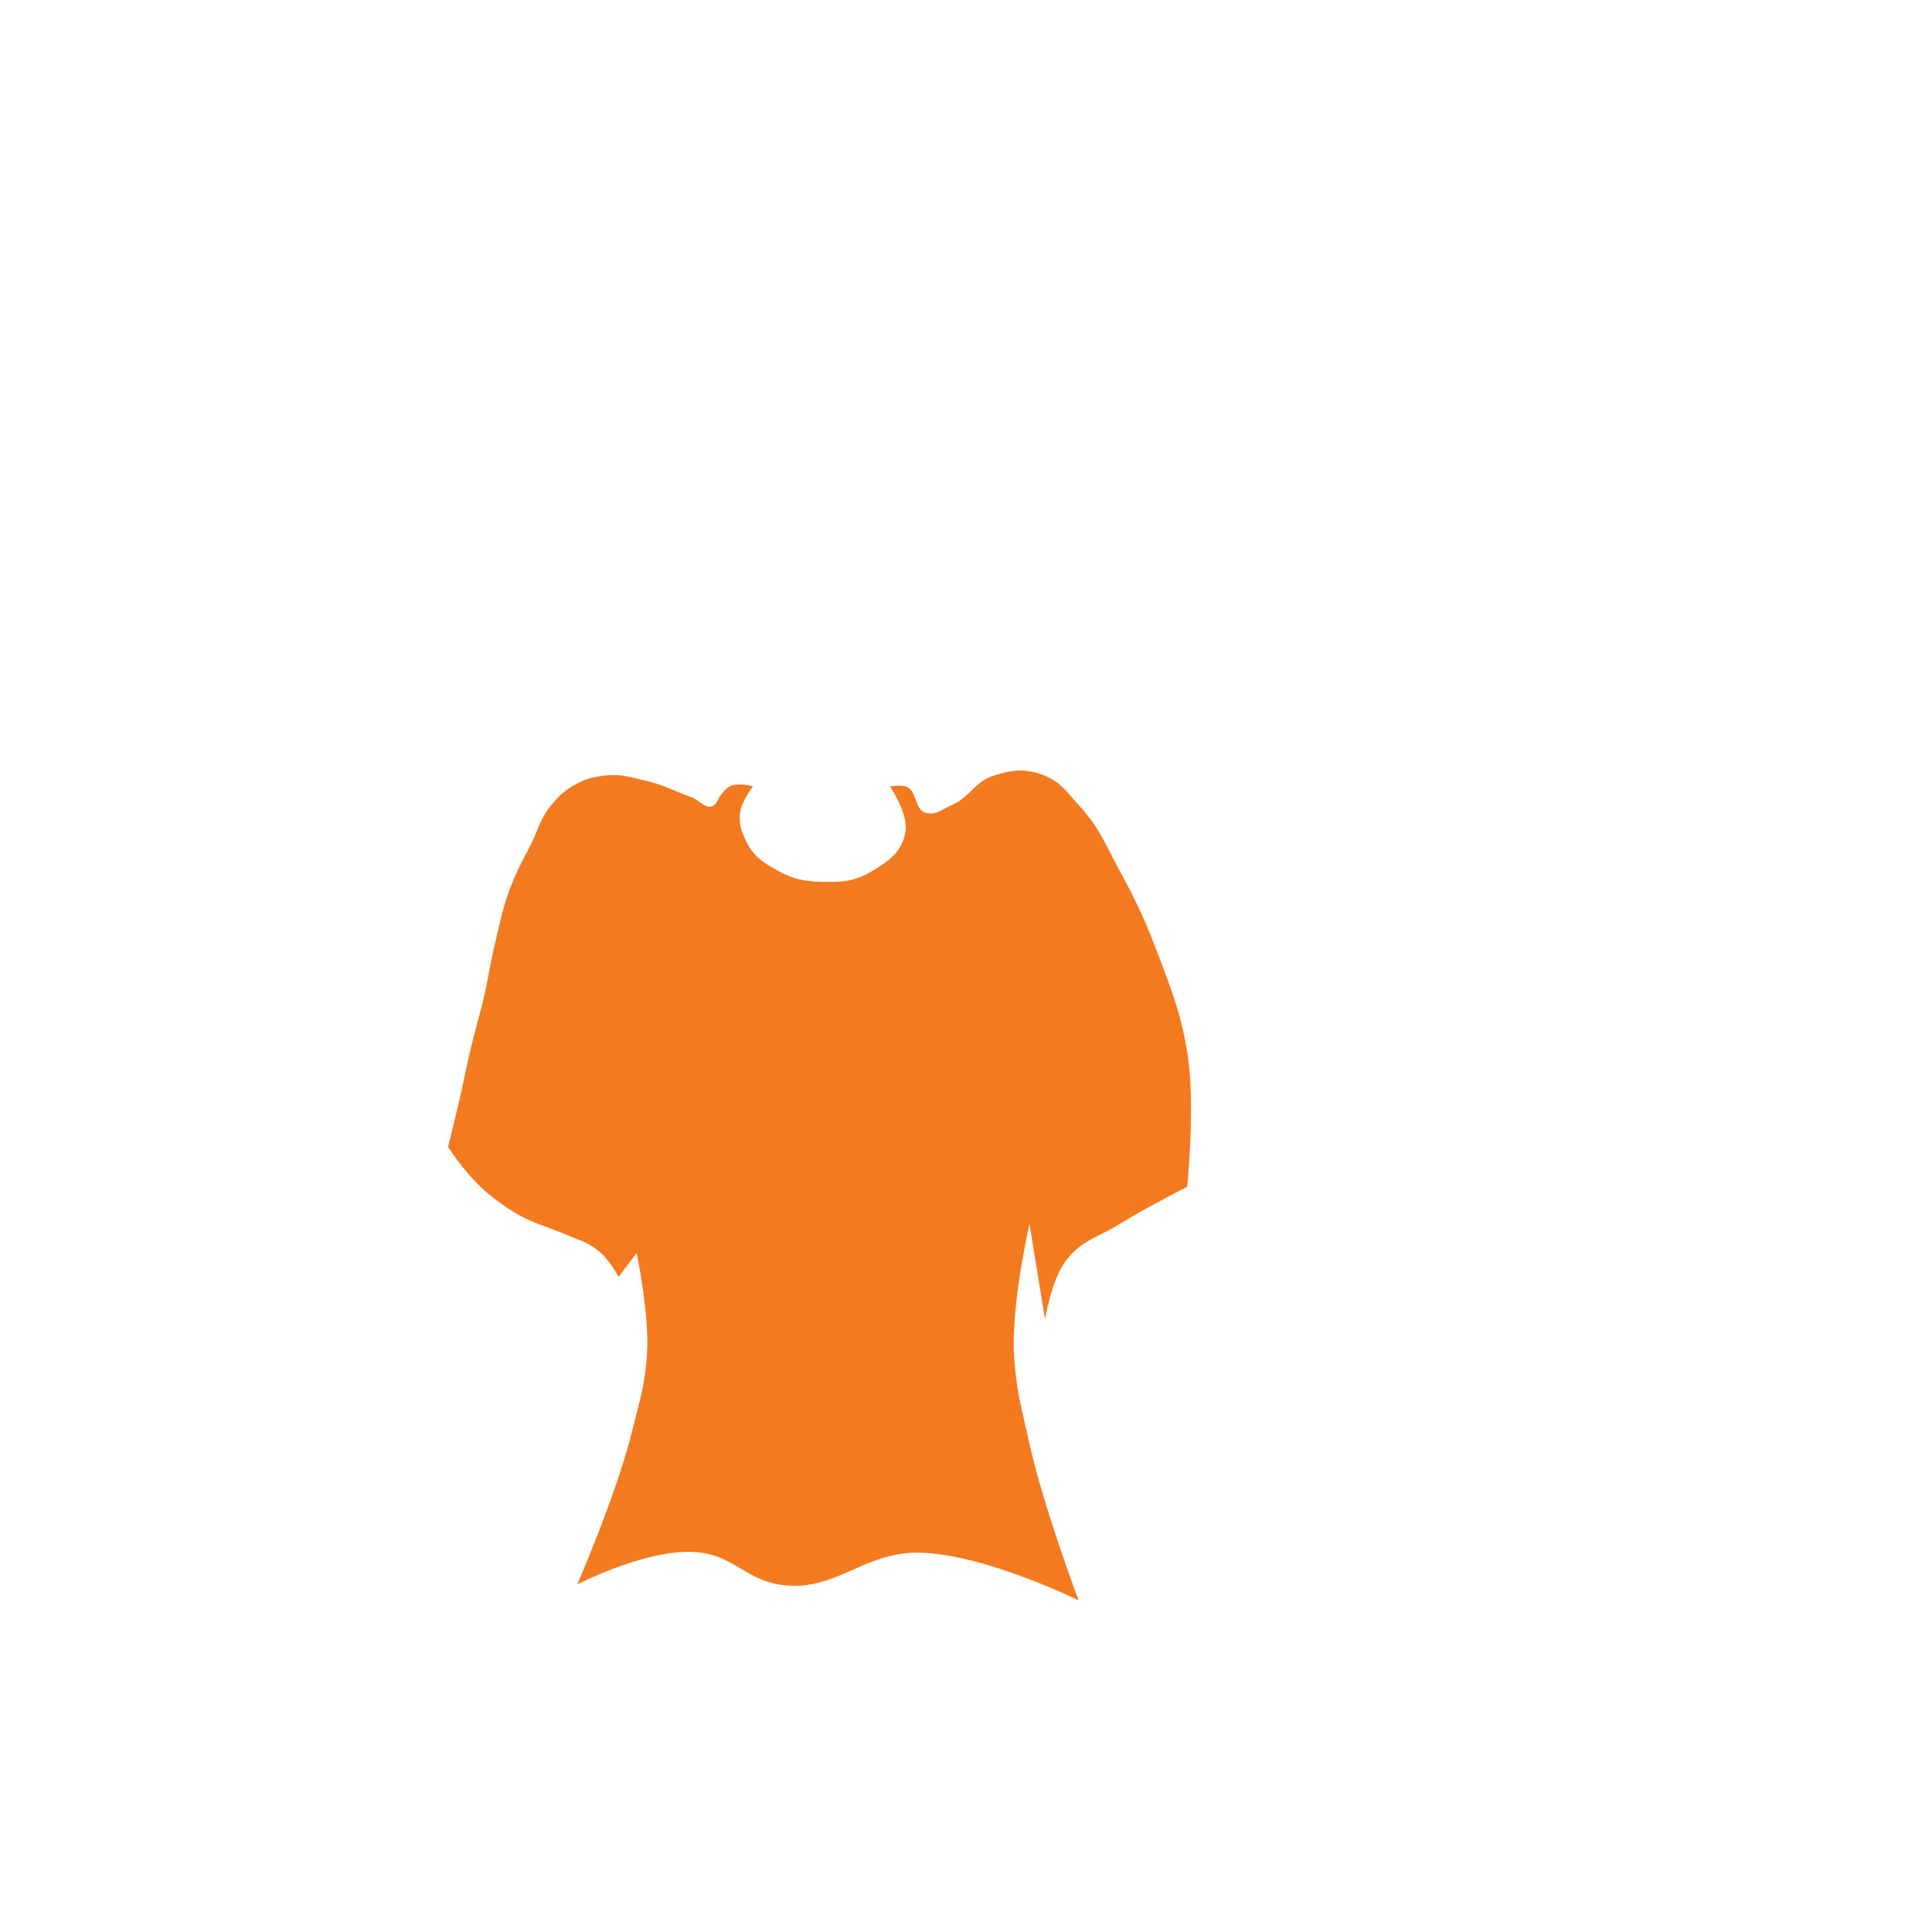 <?xml version="1.0" encoding="utf-8"?>
<!-- Generator: Adobe Illustrator 16.0.0, SVG Export Plug-In . SVG Version: 6.00 Build 0)  -->
<!DOCTYPE svg PUBLIC "-//W3C//DTD SVG 1.1//EN" "http://www.w3.org/Graphics/SVG/1.1/DTD/svg11.dtd">
<svg version="1.1" id="Layer_1" xmlns="http://www.w3.org/2000/svg" xmlns:xlink="http://www.w3.org/1999/xlink" x="0px" y="0px"
	 width="512px" height="512px" viewBox="0 0 512 512" enable-background="new 0 0 512 512" xml:space="preserve">
<path fill="#F47A20" d="M156.398,329.961c-1.744-1.081-2.923-1.283-4.793-2.107c-6.709-2.967-11.024-3.606-17.122-7.731
	c-5.061-3.426-7.709-5.804-11.642-10.541c-1.736-2.085-4.109-5.621-4.109-5.621s1.708-6.843,2.74-11.242
	c1.41-6.019,1.98-9.444,3.423-15.458c1.257-5.234,2.215-8.104,3.425-13.35c1.195-5.185,1.5-8.176,2.739-13.351
	c1.595-6.663,2.225-10.531,4.795-16.865c1.608-3.964,2.874-6.02,4.793-9.836c2.085-4.146,2.505-7.012,5.479-10.54
	c1.86-2.206,3.037-3.425,5.479-4.919c2.905-1.778,4.866-2.34,8.218-2.811c4.536-0.636,7.181,0.356,11.642,1.406
	c4.7,1.105,7.079,2.624,11.644,4.215c2.402,0.839,4.16,3.707,6.164,2.109c0.761-0.608,1.369-2.109,1.369-2.109
	s1.403-2.084,2.739-2.811c2.128-1.155,6.165,0,6.165,0s-3.074,3.98-3.425,7.027c-0.318,2.779,0.247,4.476,1.37,7.026
	c1.949,4.425,4.721,6.162,8.904,8.432c4.129,2.241,6.974,2.698,11.642,2.811c5.191,0.126,8.528-0.124,13.013-2.811
	c4.585-2.746,8.06-5.162,8.903-10.54c0.767-4.883-4.109-11.945-4.109-11.945s2.566-0.448,4.109,0
	c3.296,0.958,2.147,6.213,5.479,7.027c2.717,0.663,4.276-0.993,6.849-2.108c4.784-2.074,6.007-6.125,10.957-7.73
	c5.102-1.652,8.732-2.038,13.699,0c4.23,1.735,5.767,4.341,8.905,7.73c5.464,5.905,7.082,10.456,10.955,17.565
	c4.613,8.467,6.855,13.443,10.271,22.485c3.641,9.631,5.823,15.115,7.537,25.297c2.317,13.792,0,35.835,0,35.835
	s-11.053,5.639-17.809,9.837c-5.773,3.588-10.28,4.337-14.384,9.839c-3.803,5.099-5.477,15.458-5.477,15.458l-4.11-25.297
	c0,0-4.807,20.903-4.11,34.432c0.489,9.459,2.063,14.65,4.11,23.891c3.679,16.584,13.016,41.456,13.016,41.456
	s-25.196-12.431-42.464-12.646c-14.793-0.19-22.381,10.878-36.982,8.431c-8.529-1.429-11.983-7.237-20.546-8.431
	c-13.112-1.836-32.874,8.431-32.874,8.431s10.371-23.901,14.383-40.051c2.019-8.139,3.592-12.701,4.108-21.081
	c0.646-10.464-2.739-26.703-2.739-26.703l-4.793,6.325c0,0-1.485-2.712-2.74-4.215C159.588,332.254,158.511,331.265,156.398,329.961
	z"/>
<g display="none">
	<ellipse display="inline" fill="#D7D6D6" cx="244.715" cy="453.692" rx="238.495" ry="13.184"/>
	
		<line display="inline" fill="none" stroke="#F1F0F1" stroke-width="6" stroke-linecap="round" x1="99.333" y1="73.786" x2="118.731" y2="93.185"/>
	
		<line display="inline" fill="none" stroke="#F1F0F1" stroke-width="6" stroke-linecap="round" x1="98.274" y1="93.185" x2="117.672" y2="73.786"/>
	
		<line display="inline" fill="none" stroke="#F1F0F1" stroke-width="6" stroke-linecap="round" x1="372.948" y1="380.645" x2="392.347" y2="400.043"/>
	
		<line display="inline" fill="none" stroke="#F1F0F1" stroke-width="6" stroke-linecap="round" x1="371.89" y1="400.043" x2="391.288" y2="380.645"/>
	<circle display="inline" fill="#FFFFFF" cx="283.668" cy="228.494" r="6.393"/>
	<circle display="inline" fill="#FFFFFF" cx="268.324" cy="238.723" r="6.393"/>
	<circle display="inline" fill="none" stroke="#F1F0F1" stroke-width="6" cx="48.409" cy="195.251" r="8.95"/>
	<circle display="inline" fill="none" stroke="#F1F0F1" stroke-width="6" cx="296.453" cy="62.279" r="8.95"/>
	<path display="inline" fill="#451F13" d="M290.061,170.255c0,0.456-0.008,1.357-0.008,1.357s-8.897,8.644-16.297,9.495
		c-6.535,0.751-16.305-4.069-16.305-4.069s-15.592-0.814-25.522,0c-9.794,0.803-14.982,3.873-24.811,4.069
		c-11.195,0.225-17.16-4.2-28.357-4.069c-8.378,0.099-13.445,5.586-21.268,2.713c-4.962-1.823-10.627-8.139-10.627-8.139
		s-0.006-0.901-0.006-1.357c0-54.69,32.057-99.026,71.6-99.026C258.004,71.229,290.061,115.565,290.061,170.255z"/>
	<path display="inline" fill="#C45B2F" d="M197.943,197.678c0,0-8.207-5.276-12.198-9.929c-4.541-5.295-8.61-15.603-8.61-15.603
		l-2.154-2.837c0,0-2.08,1.49-3.587,1.418c-2.799-0.131-3.045-3.2-4.305-5.674c-1.804-3.542-2.743-6.007-2.152-9.929
		c0.352-2.341,0.576-3.894,2.152-5.674c0.923-1.042,1.486-1.916,2.871-2.128c1.141-0.175,2.869,0.709,2.869,0.709
		s-0.915-10.436,0-17.021c0.871-6.257,4.307-15.603,4.307-15.603s3.812,2.792,6.458,4.255c5.955,3.294,9.695,5.21,16.503,5.674
		c4.786,0.326,7.529-0.337,12.199-1.418c8.423-1.949,20.091-9.22,20.091-9.22s6.23,8.2,11.481,12.057
		c5.735,4.211,16.506,7.801,16.506,7.801v14.894c0,0,1.523-1.738,2.867-2.128c1.079-0.311,1.808-0.351,2.872,0
		c1.503,0.496,2.127,1.452,2.869,2.837c1.179,2.203,0.387,3.919,0,6.383c-0.313,1.993-0.759,3.062-1.436,4.964
		c0,0-1.074,4.312-2.87,6.383c-1.166,1.346-1.825,2.508-3.588,2.837c-1.403,0.261-3.586-0.709-3.586-0.709s-0.445,1.295-0.72,2.128
		c-0.904,2.75-0.969,4.447-2.151,7.092c-1.792,4.006-3.587,5.674-6.458,8.511c-2.386,2.358-2.974,3.765-5.741,5.674
		c-2.263,1.561-6.458,4.255-6.458,4.255v12.057c0,0,1.879,1.615,2.871,2.837c1.414,1.742,2.229,2.823,2.871,4.964
		c0.795,2.655,0.614,4.39,0,7.092c-0.771,3.386-1.789,5.38-4.305,7.801c-3.059,2.942-5.895,3.274-10.046,4.255
		c-4.097,0.968-6.55,0.751-10.763,0.709c-3.654-0.037-5.783,0.16-9.329-0.709c-2.929-0.719-4.716-1.109-7.176-2.837
		c-2.429-1.706-3.586-3.095-5.023-5.674c-1.411-2.533-1.812-4.22-2.153-7.092c-0.229-1.925,0-4.965,0-4.965s0.347-2.873,1.436-4.255
		c0.859-1.094,3.586-2.128,3.586-2.128V197.678z"/>
	<path display="inline" fill="#C45B2F" d="M120.585,303.676c0,0,11.925,2.894,19.235,5.729c7.199,2.792,12.566,2.906,17.815,8.593
		c4.746,5.14,7.125,16.469,7.125,16.469s-2.38,4.715-3.562,7.877c-2.019,5.396-2.082,8.75-3.563,14.321
		c-1.569,5.9-1.272,9.727-4.275,15.038c-2.342,4.141-3.693,7-7.837,9.308c-2.774,1.545-4.671,1.942-7.837,2.147
		c-5.187,0.337-8.137-1.321-12.825-3.579c-6.941-3.344-9.428-7.514-14.962-12.888c-8.942-8.686-13.399-14.204-20.663-24.348
		c-4.825-6.738-6.877-10.958-11.4-17.9c-3.845-5.908-9.974-15.038-9.974-15.038s-14.231-3.271-23.512-3.581
		c0,0-16.39,0.714-28.502,2.861c-8.55,0.72-12.827,0.72-12.11-2.861c0.809-4.048,5.399-3.608,9.262-5.013
		c4.517-1.641,7.358-1.458,12.112-2.149c4.987-0.722,9.977-0.714,12.825-1.431s2.606-0.313,4.275-1.432c0,0,1.422-1.678,1.422-2.866
		c0-1.185-0.478-2.15-1.422-2.862c-2.111-1.593-3.775-2.864-6.416-2.864c-4.274,0-7.125-1.431-7.125-5.012s14.36,1.509,24.937,1.431
		c4.174-0.032,7.838,0.717,12.826,0c3.406-0.489,4.274-0.717,8.552,0c2.53,0.425,3.928,1.948,4.987,4.298
		c1.034,2.292,0,6.442,0,6.442l37.05,28.644L120.585,303.676z"/>
	<path display="inline" fill="#C45B2F" d="M314.546,312.766c0,0-6.181,2.402-10.079,4.101c-10.097,4.395-19.041,3.608-25.109,12.86
		c-3.064,4.677-4.64,13.575-4.64,13.575s0.294,5.571,1.418,8.575c1.918,5.127,1.818,5.938,3.222,11.228
		c1.493,5.606,1.209,9.242,4.061,14.289c2.223,3.931,3.506,6.647,7.446,8.84c2.632,1.469,4.433,1.848,7.442,2.043
		c4.924,0.314,7.726-1.259,12.176-3.401c6.593-3.177,8.955-7.142,14.212-12.246c8.493-8.246,12.724-13.495,19.623-23.13
		c4.582-6.397,6.53-10.408,10.828-17.006c3.65-5.608,9.472-14.286,9.472-14.286s13.516-3.106,22.33-3.401
		c0,0,15.563,0.682,27.07,2.72c8.116,0.682,12.176,0.682,11.497-2.72c-0.767-3.844-5.127-3.427-8.795-4.763
		c-4.291-1.556-6.99-1.383-11.503-2.04c-4.734-0.687-9.474-0.679-12.181-1.36c-2.705-0.68-2.476-0.298-4.061-1.359
		c0,0-1.349-1.593-1.349-2.722c0-1.128,0.452-2.045,1.349-2.722c2.008-1.511,3.586-2.72,6.093-2.72c4.061,0,6.768-1.36,6.768-4.763
		c0-3.4-13.638,1.437-23.684,1.361c-3.966-0.029-7.441,0.68-12.182,0c-3.233-0.465-4.056-0.682-8.121,0
		c-2.402,0.402-3.73,1.851-4.734,4.08c-0.984,2.181,0,6.124,0,6.124l-35.186,27.212L314.546,312.766z"/>
	<path display="inline" fill="#66230F" d="M77.816,296.259c0,0-7.441-3.411-16.621-3.411c-9.18,0-16.622,3.411-16.622,3.411
		s7.441-5.114,16.622-5.114C70.375,291.145,77.816,296.259,77.816,296.259z"/>
	<path display="inline" fill="#66230F" d="M359.104,306.487c0,0,6.867-5.114,15.343-5.114s15.343,5.114,15.343,5.114
		s-6.867-7.671-15.343-7.671S359.104,306.487,359.104,306.487z"/>
	<path display="inline" fill="#9A4121" d="M198.003,196.53c0,0,4.613,4.563,7.961,5.914c2.725,1.099,4.367,2.229,7.237,2.534
		c4.231,0.45,6.751,0.435,10.855-0.845c4.274-1.332,12.304-7.603,12.304-7.603v14.36c0,0-15.885,2.696-23.884-0.844
		c-3.544-1.569-5.559-2.561-8.684-5.068C200.988,202.727,198.003,196.53,198.003,196.53z"/>
	<path display="inline" fill="#535353" d="M121.288,183.947l8.803-5.318l7.644,19.283l-3.667,2.216L121.288,183.947z"/>
	<path display="inline" fill="#535353" d="M121.288,183.947l8.803-5.318l7.644,19.283l-3.667,2.216L121.288,183.947z"/>
	<path display="inline" fill="#535353" d="M108.502,203.562l3.715-9.589l17.837,10.585l-1.547,3.996L108.502,203.562z"/>
	<path display="inline" fill="#535353" d="M108.502,203.562l3.715-9.589l17.837,10.585l-1.547,3.996L108.502,203.562z"/>
	
		<line display="inline" fill="none" stroke="#E81D25" stroke-width="10" stroke-linecap="round" x1="400.147" y1="137.499" x2="453.436" y2="169.086"/>
	
		<line display="inline" fill="none" stroke="#E81D25" stroke-width="10" stroke-linecap="round" x1="411.857" y1="180.038" x2="442.721" y2="125.149"/>
	<path display="inline" fill="#E6E6E5" d="M422.229,93.375l-33.955,9.289l-23.271-6.181c-33.288-8.839-33.123-8.917-40.635,18.785
		l-1.269,4.675l-8.795,2.53c-10.811,3.113-12.581,4.041-14.898,7.806c-2.782,4.525-2.283,9.447,2.919,28.932
		c2.609,9.771,4.747,18.605,4.747,19.634c0.005,1.029-1.938,9.121-4.317,17.981c-4.835,18.014-4.817,20.993,0.157,25.658
		c3.406,3.191,5.264,4.068,11.654,5.49c2.949,0.657,5.722,1.652,6.161,2.211c0.441,0.56,2.821,8.802,5.289,18.315
		c4.115,15.844,4.771,17.582,7.841,20.724c5.846,5.988,6.068,5.964,45.702-4.715l35.218-9.493l22.862,6.152
		c23.566,6.338,26.073,6.633,30.854,3.588c3.391-2.157,5.047-5.539,8.118-16.566l2.906-10.443l8.783-2.529
		c10.803-3.115,12.571-4.043,14.889-7.807c2.781-4.525,2.282-9.446-2.92-28.931c-2.609-9.771-4.747-18.606-4.747-19.635
		c-0.005-1.029,1.938-9.121,4.318-17.981c3.808-14.193,4.207-16.549,3.341-19.783c-1.187-4.435-6.051-9.007-10.945-10.29
		c-1.923-0.504-4.93-1.276-6.678-1.714c-1.748-0.439-3.531-1.411-3.955-2.162c-0.425-0.749-2.832-9.081-5.345-18.514
		c-4.854-18.208-6.136-20.698-11.909-23.173c-1.646-0.705-4.157-1.25-5.581-1.21C457.344,84.055,440.897,88.268,422.229,93.375z
		 M456.588,103.453c1.246,0.904,3.034,2.677,3.97,3.939c1.936,2.604,27.712,98.25,27.712,102.823c0,4.235-2.537,8.99-5.911,11.083
		c-1.61,0.998-31.167,9.421-65.684,18.719c-48.321,13.016-63.484,16.768-65.922,16.309c-3.756-0.71-8.823-4.926-10.238-8.523
		c-0.56-1.416-6.718-24.033-13.69-50.259c-13.542-50.937-13.829-52.624-9.858-58.226c1.078-1.521,3.226-3.294,4.774-3.938
		c1.546-0.644,30.543-8.682,64.438-17.862C450.566,100.078,451.641,99.864,456.588,103.453z M358.042,109.14
		c2.051,0.615,1.666,0.891-3.254,2.327c-16.432,4.798-16.821,4.849-14.321,1.801C344.12,108.827,351.345,107.128,358.042,109.14z
		 M371.195,194.343c-8.351,1.649-13.745,8.711-16.422,21.484c-1.748,8.359-1.898,26.134-0.22,26.111
		c3.676-0.05,108.06-29.032,109.596-30.429c2.354-2.142,2.354-7.092-0.003-9.235c-5.064-4.606-18.579-5.556-32.863-2.309
		c-10.491,2.385-16.722,2.004-30.477-1.863C384.146,193.422,379.102,192.781,371.195,194.343z M463.157,242.727
		c0,1.01-3.641,4.322-6.22,5.655c-2.248,1.164-8.775,1.251-12.387,0.167c-2.05-0.615-1.666-0.891,3.254-2.331
		c3.071-0.898,7.467-2.196,9.77-2.883C462.703,241.803,463.157,241.753,463.157,242.727z"/>
</g>
</svg>
